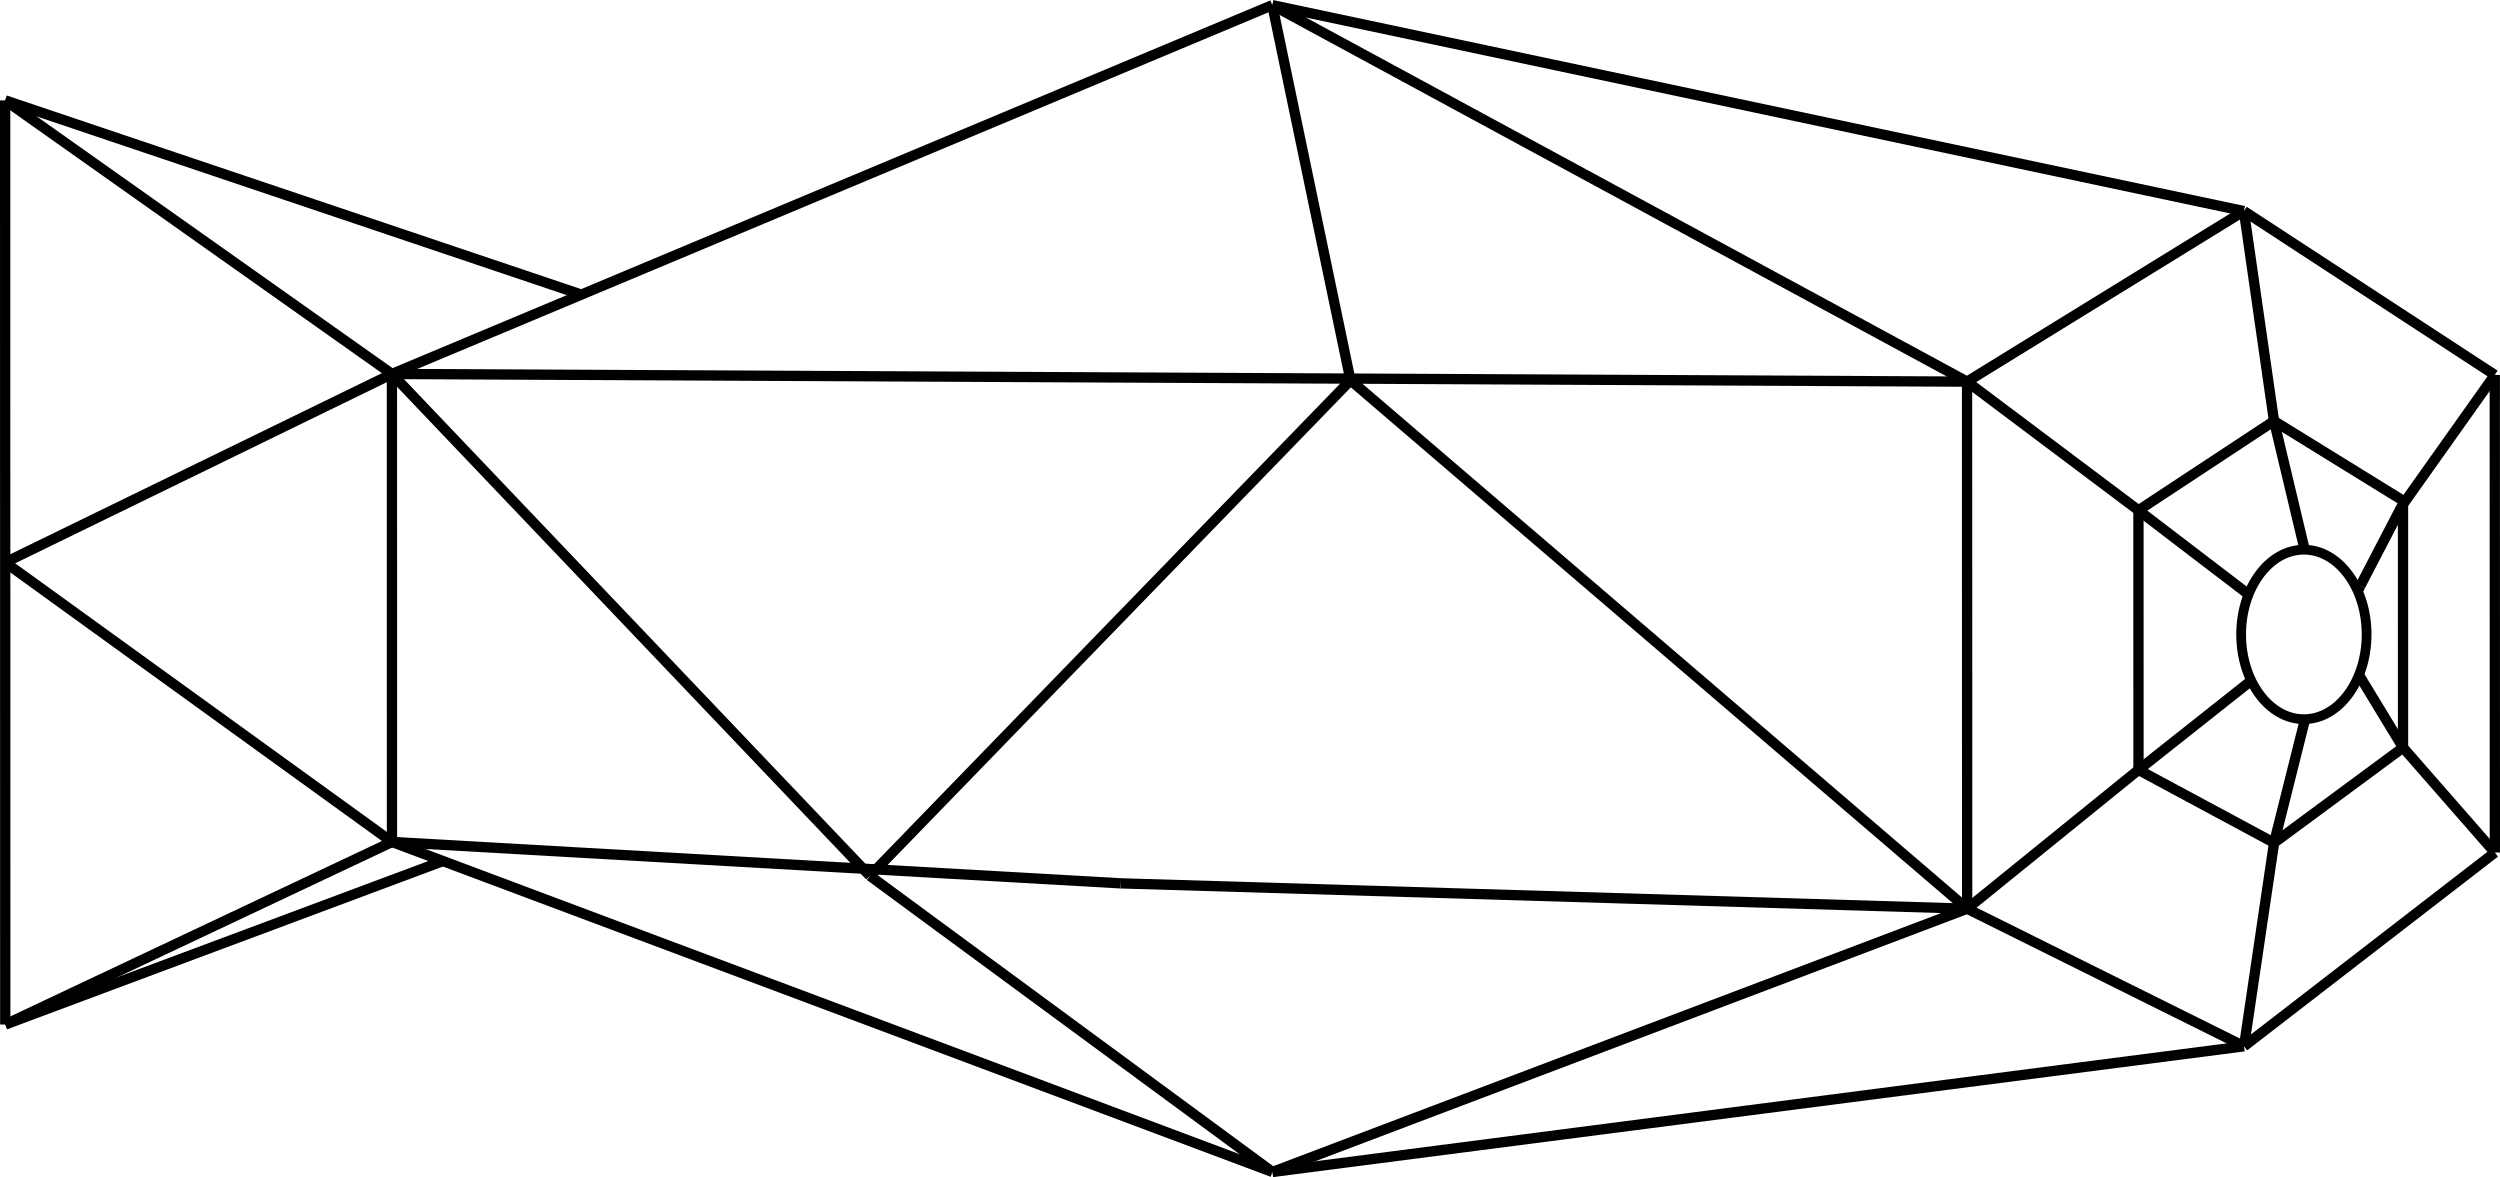 <?xml version='1.0' encoding='UTF-8'?>
<svg xmlns="http://www.w3.org/2000/svg" xmlns:dc="http://purl.org/dc/elements/1.1/" xmlns:ns1="http://sodipodi.sourceforge.net/DTD/sodipodi-0.dtd" xmlns:ns2="http://www.inkscape.org/namespaces/inkscape" xmlns:ns4="http://creativecommons.org/ns#" xmlns:rdf="http://www.w3.org/1999/02/22-rdf-syntax-ns#" height="343.305" id="svg5874" version="1.1" width="729.119" ns1:docname="fishbot.svg" ns2:export-filename="/home/woot/Documents/fishbot.png" ns2:export-xdpi="96" ns2:export-ydpi="96" ns2:version="0.92.1 r15371">
  <defs id="defs5878" />
  <ns1:namedview bordercolor="#666666" borderopacity="1" fit-margin-bottom="0" fit-margin-left="0" fit-margin-right="0" fit-margin-top="0" gridtolerance="10" guidetolerance="10" id="namedview5876" objecttolerance="10" pagecolor="#ffffff" showgrid="false" showguides="false" ns2:current-layer="svg5874" ns2:cx="45.533134" ns2:cy="168.30249" ns2:pageopacity="0" ns2:pageshadow="2" ns2:window-height="740" ns2:window-maximized="1" ns2:window-width="1366" ns2:window-x="0" ns2:window-y="0" ns2:zoom="0.77970809" />
  <ellipse cx="671.919" cy="185.032" id="path4999" rx="18.296" ry="24.717" style="fill:none;stroke:#000000;stroke-width:2.842;stroke-miterlimit:4;stroke-dasharray:none;stroke-opacity:1;paint-order:stroke fill markers" />
  <line style="fill:none;stroke:#000000;stroke-width:3;stroke-linecap:butt;stroke-linejoin:round;stroke-opacity:1" x1="654.461" x2="663.227" y1="305.148" y2="245.808" />
  <line style="fill:none;stroke:#000000;stroke-width:3;stroke-linecap:butt;stroke-linejoin:round;stroke-opacity:1" x1="663.227" x2="700.843" y1="245.808" y2="218.033" />
  <line style="fill:none;stroke:#000000;stroke-width:3;stroke-linecap:butt;stroke-linejoin:round;stroke-opacity:1" x1="700.843" x2="727.619" y1="218.033" y2="248.648" />
  <line style="fill:none;stroke:#000000;stroke-width:3;stroke-linecap:butt;stroke-linejoin:round;stroke-opacity:1" x1="672.177" x2="663.227" y1="210.11" y2="245.808" />
  <line style="fill:none;stroke:#000000;stroke-width:3;stroke-linecap:butt;stroke-linejoin:round;stroke-opacity:1" x1="727.598" x2="700.54" y1="109.355" y2="147.493" />
  <line style="fill:none;stroke:#000000;stroke-width:3;stroke-linecap:butt;stroke-linejoin:round;stroke-opacity:1" x1="700.54" x2="688.411" y1="147.493" y2="170.81" />
  <line style="fill:none;stroke:#000000;stroke-width:3;stroke-linecap:butt;stroke-linejoin:round;stroke-opacity:1" x1="688.411" x2="687.821" y1="170.81" y2="171.988" />
  <line style="fill:none;stroke:#000000;stroke-width:3;stroke-linecap:butt;stroke-linejoin:round;stroke-opacity:1" x1="700.843" x2="700.832" y1="218.033" y2="146.007" />
  <line style="fill:none;stroke:#000000;stroke-width:3;stroke-linecap:butt;stroke-linejoin:round;stroke-opacity:1" x1="687.824" x2="700.843" y1="196.593" y2="218.033" />
  <line style="fill:none;stroke:#000000;stroke-width:3;stroke-linecap:butt;stroke-linejoin:round;stroke-opacity:1" x1="700.832" x2="663.209" y1="146.007" y2="122.781" />
  <line style="fill:none;stroke:#000000;stroke-width:3;stroke-linecap:butt;stroke-linejoin:round;stroke-opacity:1" x1="663.209" x2="654.425" y1="122.781" y2="61.565" />
  <line style="fill:none;stroke:#000000;stroke-width:3;stroke-linecap:butt;stroke-linejoin:round;stroke-opacity:1" x1="663.209" x2="672.17" y1="122.781" y2="160.394" />
  <line style="fill:none;stroke:#000000;stroke-width:3;stroke-linecap:butt;stroke-linejoin:round;stroke-opacity:1" x1="663.209" x2="623.675" y1="122.781" y2="148.836" />
  <line style="fill:none;stroke:#000000;stroke-width:3;stroke-linecap:butt;stroke-linejoin:round;stroke-opacity:1" x1="623.675" x2="623.686" y1="148.836" y2="224.534" />
  <line style="fill:none;stroke:#000000;stroke-width:3;stroke-linecap:butt;stroke-linejoin:round;stroke-opacity:1" x1="623.686" x2="663.227" y1="224.534" y2="245.808" />
  <line style="fill:none;stroke:#000000;stroke-width:3;stroke-linecap:butt;stroke-linejoin:round;stroke-opacity:1" x1="656.198" x2="623.675" y1="173.676" y2="148.836" />
  <line style="fill:none;stroke:#000000;stroke-width:3;stroke-linecap:butt;stroke-linejoin:round;stroke-opacity:1" x1="656.202" x2="623.686" y1="198.791" y2="224.534" />
  <line style="fill:none;stroke:#000000;stroke-width:3;stroke-linecap:butt;stroke-linejoin:round;stroke-opacity:1" x1="169.54" x2="1.5" y1="85.924" y2="29.273" />
  <line style="fill:none;stroke:#000000;stroke-width:3;stroke-linecap:butt;stroke-linejoin:round;stroke-opacity:1" x1="1.5" x2="1.534" y1="29.273" y2="298.795" />
  <line style="fill:none;stroke:#000000;stroke-width:3;stroke-linecap:butt;stroke-linejoin:round;stroke-opacity:1" x1="1.534" x2="129.179" y1="298.795" y2="251.122" />
  <line style="fill:none;stroke:#000000;stroke-width:3;stroke-linecap:butt;stroke-linejoin:round;stroke-opacity:1" x1="253.692" x2="371.105" y1="255.436" y2="341.805" />
  <line style="fill:none;stroke:#000000;stroke-width:3;stroke-linecap:butt;stroke-linejoin:round;stroke-opacity:1" x1="371.105" x2="573.713" y1="341.805" y2="265.02" />
  <line style="fill:none;stroke:#000000;stroke-width:3;stroke-linecap:butt;stroke-linejoin:round;stroke-opacity:1" x1="573.713" x2="623.686" y1="265.02" y2="224.534" />
  <line style="fill:none;stroke:#000000;stroke-width:3;stroke-linecap:butt;stroke-linejoin:round;stroke-opacity:1" x1="1.517" x2="114.303" y1="164.033" y2="109.066" />
  <line style="fill:none;stroke:#000000;stroke-width:3;stroke-linecap:butt;stroke-linejoin:round;stroke-opacity:1" x1="114.303" x2="114.32" y1="109.066" y2="245.552" />
  <line style="fill:none;stroke:#000000;stroke-width:3;stroke-linecap:butt;stroke-linejoin:round;stroke-opacity:1" x1="114.32" x2="1.517" y1="245.552" y2="164.033" />
  <line style="fill:none;stroke:#000000;stroke-width:3;stroke-linecap:butt;stroke-linejoin:round;stroke-opacity:1" x1="1.534" x2="114.32" y1="298.795" y2="245.552" />
  <line style="fill:none;stroke:#000000;stroke-width:3;stroke-linecap:butt;stroke-linejoin:round;stroke-opacity:1" x1="114.32" x2="326.882" y1="245.552" y2="257.628" />
  <line style="fill:none;stroke:#000000;stroke-width:3;stroke-linecap:butt;stroke-linejoin:round;stroke-opacity:1" x1="326.882" x2="573.713" y1="257.628" y2="265.02" />
  <line style="fill:none;stroke:#000000;stroke-width:3;stroke-linecap:butt;stroke-linejoin:round;stroke-opacity:1" x1="573.713" x2="654.461" y1="265.02" y2="305.148" />
  <line style="fill:none;stroke:#000000;stroke-width:3;stroke-linecap:butt;stroke-linejoin:round;stroke-opacity:1" x1="114.303" x2="253.692" y1="109.066" y2="255.436" />
  <line style="fill:none;stroke:#000000;stroke-width:3;stroke-linecap:butt;stroke-linejoin:round;stroke-opacity:1" x1="253.692" x2="393.876" y1="255.436" y2="110.914" />
  <line style="fill:none;stroke:#000000;stroke-width:3;stroke-linecap:butt;stroke-linejoin:round;stroke-opacity:1" x1="393.876" x2="573.713" y1="110.914" y2="265.02" />
  <line style="fill:none;stroke:#000000;stroke-width:3.001;stroke-linecap:butt;stroke-linejoin:round;stroke-miterlimit:4;stroke-dasharray:none;stroke-opacity:1" x1="573.713" x2="573.69" y1="265.02" y2="111.304" />
  <line style="fill:none;stroke:#000000;stroke-width:3.001;stroke-linecap:butt;stroke-linejoin:round;stroke-miterlimit:4;stroke-dasharray:none;stroke-opacity:1" x1="573.69" x2="623.675" y1="111.304" y2="148.836" />
  <line style="fill:none;stroke:#000000;stroke-width:3;stroke-linecap:butt;stroke-linejoin:round;stroke-opacity:1" x1="654.425" x2="371.058" y1="61.565" y2="1.5" />
  <line style="fill:none;stroke:#000000;stroke-width:3;stroke-linecap:butt;stroke-linejoin:round;stroke-opacity:1" x1="371.058" x2="114.303" y1="1.5" y2="109.066" />
  <line style="fill:none;stroke:#000000;stroke-width:3;stroke-linecap:butt;stroke-linejoin:round;stroke-opacity:1" x1="371.058" x2="393.876" y1="1.5" y2="110.914" />
  <line style="fill:none;stroke:#000000;stroke-width:3;stroke-linecap:butt;stroke-linejoin:round;stroke-opacity:1" x1="573.69" x2="371.058" y1="111.304" y2="1.5" />
  <line style="fill:none;stroke:#000000;stroke-width:3;stroke-linecap:butt;stroke-linejoin:round;stroke-opacity:1" x1="1.5" x2="114.303" y1="29.273" y2="109.066" />
  <line style="fill:none;stroke:#000000;stroke-width:3;stroke-linecap:butt;stroke-linejoin:round;stroke-opacity:1" x1="114.303" x2="573.69" y1="109.066" y2="111.304" />
  <line style="fill:none;stroke:#000000;stroke-width:3;stroke-linecap:butt;stroke-linejoin:round;stroke-opacity:1" x1="573.69" x2="654.425" y1="111.304" y2="61.565" />
  <line style="fill:none;stroke:#000000;stroke-width:3;stroke-linecap:butt;stroke-linejoin:round;stroke-opacity:1" x1="654.425" x2="727.598" y1="61.565" y2="109.355" />
  <line style="fill:none;stroke:#000000;stroke-width:3;stroke-linecap:butt;stroke-linejoin:round;stroke-opacity:1" x1="727.598" x2="727.619" y1="109.355" y2="248.648" />
  <line style="fill:none;stroke:#000000;stroke-width:3;stroke-linecap:butt;stroke-linejoin:round;stroke-opacity:1" x1="727.619" x2="654.461" y1="248.648" y2="305.148" />
  <line style="fill:none;stroke:#000000;stroke-width:3;stroke-linecap:butt;stroke-linejoin:round;stroke-opacity:1" x1="654.461" x2="371.105" y1="305.148" y2="341.805" />
  <line style="fill:none;stroke:#000000;stroke-width:3;stroke-linecap:butt;stroke-linejoin:round;stroke-opacity:1" x1="371.105" x2="114.32" y1="341.805" y2="245.552" />
</svg>
